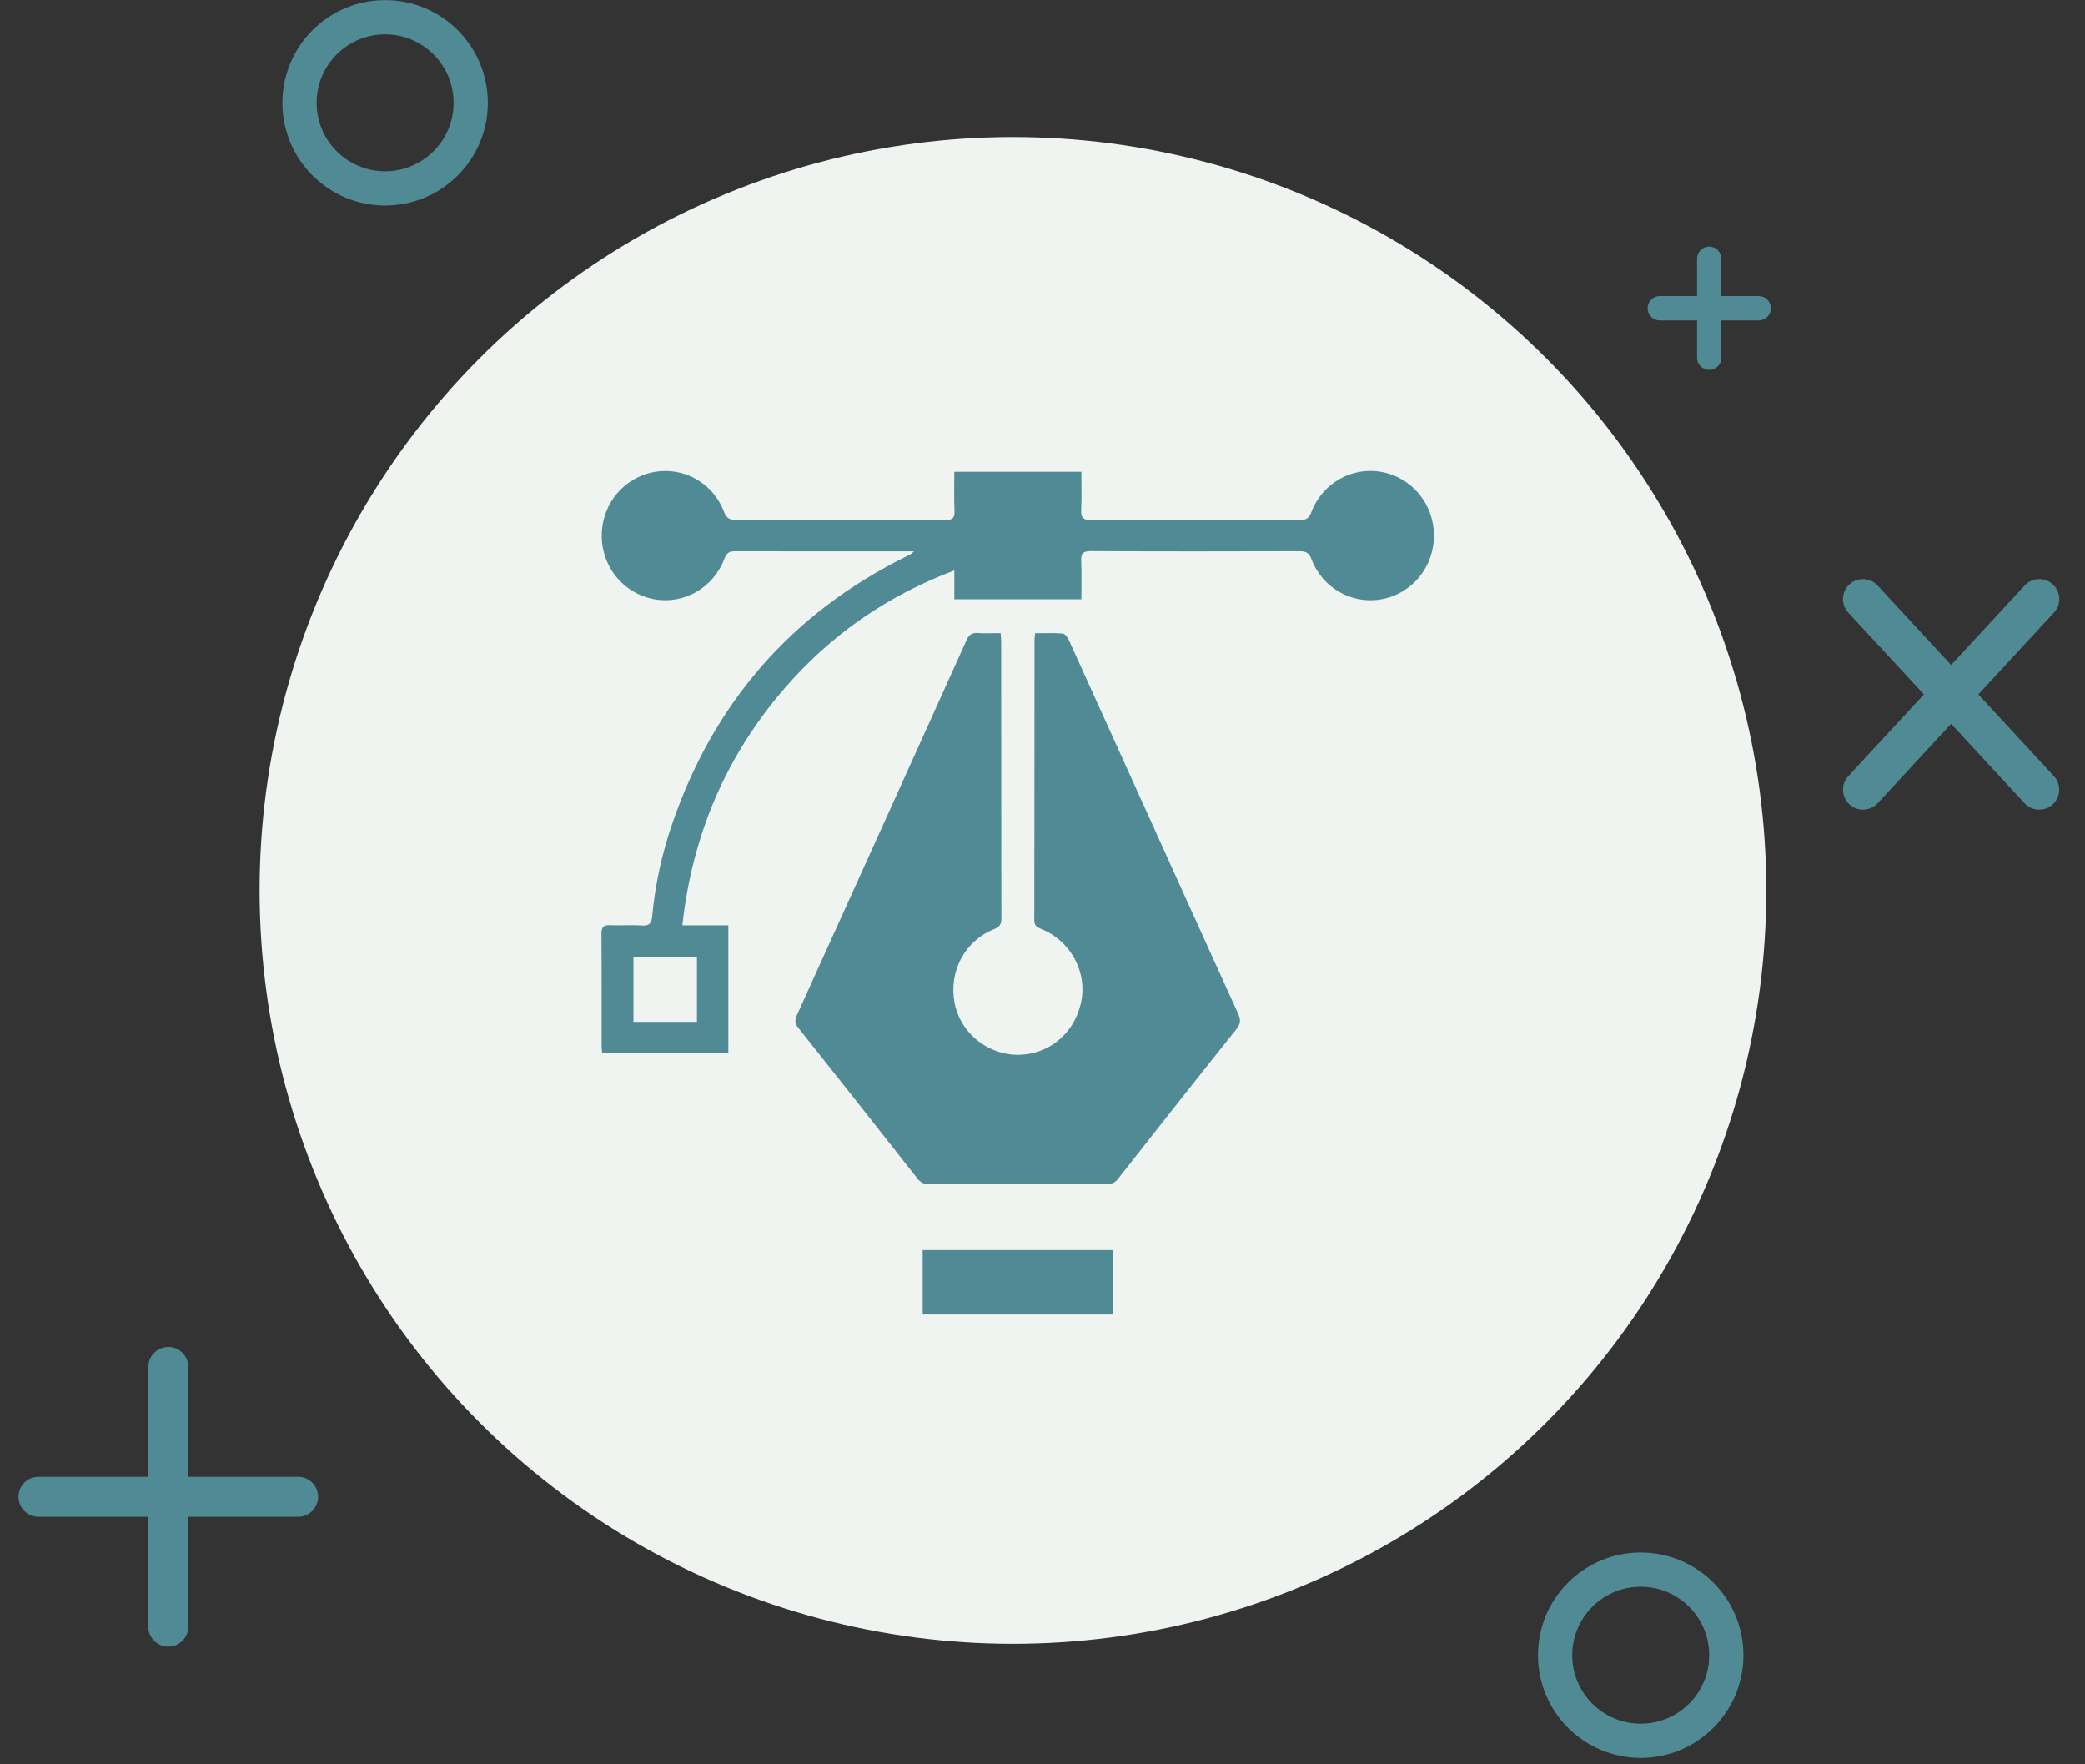 <svg width="104" height="88" viewBox="0 0 104 88" fill="none" xmlns="http://www.w3.org/2000/svg">
<rect x="0" y="0" width="104" height="88" fill="#333333" stroke="none"/>
<g id="Group 1000003227">
<g id="Group 1000003160">
<path id="Line 15 (Stroke)" fill-rule="evenodd" clip-rule="evenodd" d="M8.394 67.184C8.945 67.184 9.391 67.63 9.391 68.18L9.391 81.133C9.391 81.683 8.945 82.129 8.394 82.129C7.844 82.129 7.398 81.683 7.398 81.133L7.398 68.18C7.398 67.63 7.844 67.184 8.394 67.184Z" fill="#508A95"/>
<path id="Line 15 (Stroke)_2" fill-rule="evenodd" clip-rule="evenodd" d="M15.867 74.656C15.867 75.207 15.421 75.653 14.871 75.653L1.918 75.653C1.368 75.653 0.922 75.207 0.922 74.656C0.922 74.106 1.368 73.66 1.918 73.66L14.871 73.66C15.421 73.66 15.867 74.106 15.867 74.656Z" fill="#508A95"/>
<path id="Line 15 (Stroke)_3" fill-rule="evenodd" clip-rule="evenodd" d="M85.257 12.529C85.467 12.529 85.637 12.699 85.637 12.909L85.637 17.843C85.637 18.053 85.467 18.223 85.257 18.223C85.047 18.223 84.878 18.053 84.878 17.843L84.878 12.909C84.878 12.699 85.047 12.529 85.257 12.529Z" fill="#508A95"/>
<path id="Line 15 (Stroke) (Stroke)" fill-rule="evenodd" clip-rule="evenodd" d="M85.256 12.301C85.591 12.301 85.863 12.573 85.863 12.909L85.863 17.843C85.863 18.178 85.591 18.45 85.256 18.45C84.921 18.45 84.649 18.178 84.649 17.843L84.649 12.909C84.649 12.573 84.921 12.301 85.256 12.301ZM85.408 12.909C85.408 12.825 85.34 12.757 85.256 12.757C85.172 12.757 85.104 12.825 85.104 12.909L85.104 17.843C85.104 17.927 85.172 17.995 85.256 17.995C85.34 17.995 85.408 17.927 85.408 17.843L85.408 12.909Z" fill="#508A95"/>
<path id="Line 15 (Stroke)_4" fill-rule="evenodd" clip-rule="evenodd" d="M88.102 15.376C88.102 15.585 87.932 15.755 87.722 15.755L82.788 15.755C82.578 15.755 82.408 15.585 82.408 15.376C82.408 15.166 82.578 14.996 82.788 14.996L87.722 14.996C87.932 14.996 88.102 15.166 88.102 15.376Z" fill="#508A95"/>
<path id="Line 15 (Stroke) (Stroke)_2" fill-rule="evenodd" clip-rule="evenodd" d="M88.332 15.376C88.332 15.711 88.06 15.983 87.725 15.983L82.79 15.983C82.455 15.983 82.183 15.711 82.183 15.376C82.183 15.04 82.455 14.768 82.79 14.768L87.725 14.768C88.06 14.768 88.332 15.04 88.332 15.376ZM87.725 15.527C87.809 15.527 87.877 15.46 87.877 15.376C87.877 15.292 87.809 15.224 87.725 15.224L82.79 15.224C82.707 15.224 82.639 15.292 82.639 15.376C82.639 15.46 82.707 15.527 82.79 15.527L87.725 15.527Z" fill="#508A95"/>
<path id="Line 15 (Stroke)_5" fill-rule="evenodd" clip-rule="evenodd" d="M102.397 29.148C102.801 29.521 102.826 30.151 102.452 30.555L93.658 40.065C93.284 40.468 92.654 40.493 92.25 40.12C91.846 39.746 91.821 39.115 92.195 38.712L100.989 29.202C101.363 28.798 101.993 28.774 102.397 29.148Z" fill="#508A95"/>
<path id="Line 15 (Stroke)_6" fill-rule="evenodd" clip-rule="evenodd" d="M92.247 29.148C91.843 29.521 91.819 30.152 92.192 30.556L100.987 40.065C101.36 40.469 101.991 40.493 102.395 40.12C102.799 39.746 102.823 39.116 102.45 38.712L93.655 29.203C93.281 28.799 92.651 28.774 92.247 29.148Z" fill="#508A95"/>
<path id="Ellipse 218 (Stroke)" fill-rule="evenodd" clip-rule="evenodd" d="M19.21 8.544C21.097 8.544 22.626 7.014 22.626 5.128C22.626 3.241 21.097 1.712 19.21 1.712C17.323 1.712 15.794 3.241 15.794 5.128C15.794 7.014 17.323 8.544 19.21 8.544ZM19.21 10.252C22.04 10.252 24.334 7.958 24.334 5.128C24.334 2.298 22.04 0.004 19.21 0.004C16.38 0.004 14.086 2.298 14.086 5.128C14.086 7.958 16.38 10.252 19.21 10.252Z" fill="#508A95"/>
<path id="Ellipse 219 (Stroke)" fill-rule="evenodd" clip-rule="evenodd" d="M81.839 85.975C83.726 85.975 85.255 84.445 85.255 82.558C85.255 80.672 83.726 79.142 81.839 79.142C79.952 79.142 78.423 80.672 78.423 82.558C78.423 84.445 79.952 85.975 81.839 85.975ZM81.839 87.683C84.669 87.683 86.963 85.388 86.963 82.558C86.963 79.728 84.669 77.434 81.839 77.434C79.009 77.434 76.715 79.728 76.715 82.558C76.715 85.388 79.009 87.683 81.839 87.683Z" fill="#508A95"/>
</g>
<circle id="Ellipse 220" cx="50.526" cy="44.412" r="37.577" fill="#F0F4F0"/>
<g id="Group 1000003219">
<path id="Vector" d="M55.517 62.352H46.023V65.565H55.517V62.352Z" fill="#508A95"/>
<path id="Vector_2" d="M61.678 51.325C59.694 53.807 57.728 56.302 55.765 58.801C55.609 59 55.451 59.062 55.208 59.062C52.252 59.054 49.296 59.054 46.34 59.063C46.077 59.064 45.916 58.982 45.753 58.775C43.782 56.265 41.805 53.761 39.817 51.265C39.643 51.045 39.633 50.887 39.746 50.639C42.575 44.406 45.396 38.17 48.21 31.931C48.331 31.662 48.477 31.555 48.77 31.574C49.14 31.599 49.513 31.58 49.913 31.58C49.924 31.759 49.939 31.893 49.939 32.028C49.942 36.621 49.939 41.214 49.948 45.808C49.949 46.093 49.87 46.231 49.587 46.343C48.133 46.924 47.33 48.426 47.607 49.986C47.868 51.453 49.172 52.566 50.68 52.61C52.226 52.655 53.538 51.624 53.906 50.076C54.273 48.534 53.432 46.931 51.924 46.329C51.71 46.244 51.59 46.166 51.591 45.901C51.6 41.239 51.598 36.576 51.601 31.912C51.601 31.819 51.617 31.725 51.629 31.584C52.102 31.584 52.558 31.562 53.008 31.599C53.12 31.609 53.253 31.794 53.314 31.927C54.508 34.55 55.694 37.177 56.882 39.802C58.505 43.386 60.126 46.972 61.756 50.553C61.89 50.846 61.897 51.05 61.678 51.325Z" fill="#508A95"/>
<path id="Vector_3" d="M68.901 23.538C67.426 23.271 65.949 24.108 65.411 25.547C65.3 25.844 65.165 25.938 64.849 25.937C61.38 25.924 57.91 25.924 54.441 25.94C54.045 25.941 53.907 25.842 53.929 25.435C53.962 24.804 53.938 24.171 53.938 23.533H47.601C47.601 24.197 47.583 24.831 47.609 25.466C47.624 25.822 47.53 25.941 47.151 25.94C43.681 25.924 40.212 25.927 36.742 25.936C36.413 25.937 36.24 25.864 36.109 25.52C35.566 24.092 34.106 23.279 32.644 23.54C31.127 23.811 30.032 25.119 30.014 26.683C29.996 28.257 31.091 29.603 32.623 29.887C34.107 30.163 35.59 29.322 36.138 27.855C36.249 27.558 36.398 27.495 36.68 27.496C39.331 27.504 41.982 27.501 44.632 27.501H45.589C45.485 27.596 45.468 27.619 45.444 27.632C45.359 27.678 45.272 27.72 45.185 27.764C39.473 30.601 35.605 35.055 33.533 41.077C33.018 42.574 32.678 44.115 32.532 45.695C32.501 46.022 32.407 46.189 32.028 46.162C31.503 46.125 30.973 46.172 30.447 46.146C30.099 46.129 29.997 46.246 30 46.59C30.015 48.45 30.006 50.31 30.008 52.169C30.008 52.289 30.028 52.41 30.041 52.54H36.33V46.153H34.035C34.532 41.651 36.201 37.738 39.107 34.363C41.411 31.688 44.218 29.729 47.601 28.452V29.89H53.938C53.938 29.231 53.957 28.607 53.93 27.985C53.914 27.615 54.012 27.488 54.409 27.49C57.879 27.507 61.348 27.506 64.817 27.494C65.14 27.493 65.296 27.571 65.417 27.892C65.962 29.332 67.437 30.159 68.913 29.89C70.439 29.613 71.54 28.263 71.526 26.688C71.511 25.124 70.418 23.812 68.901 23.538ZM34.763 47.744V50.967H31.595V47.744H34.763Z" fill="#508A95"/>
</g>
</g>
</svg>
